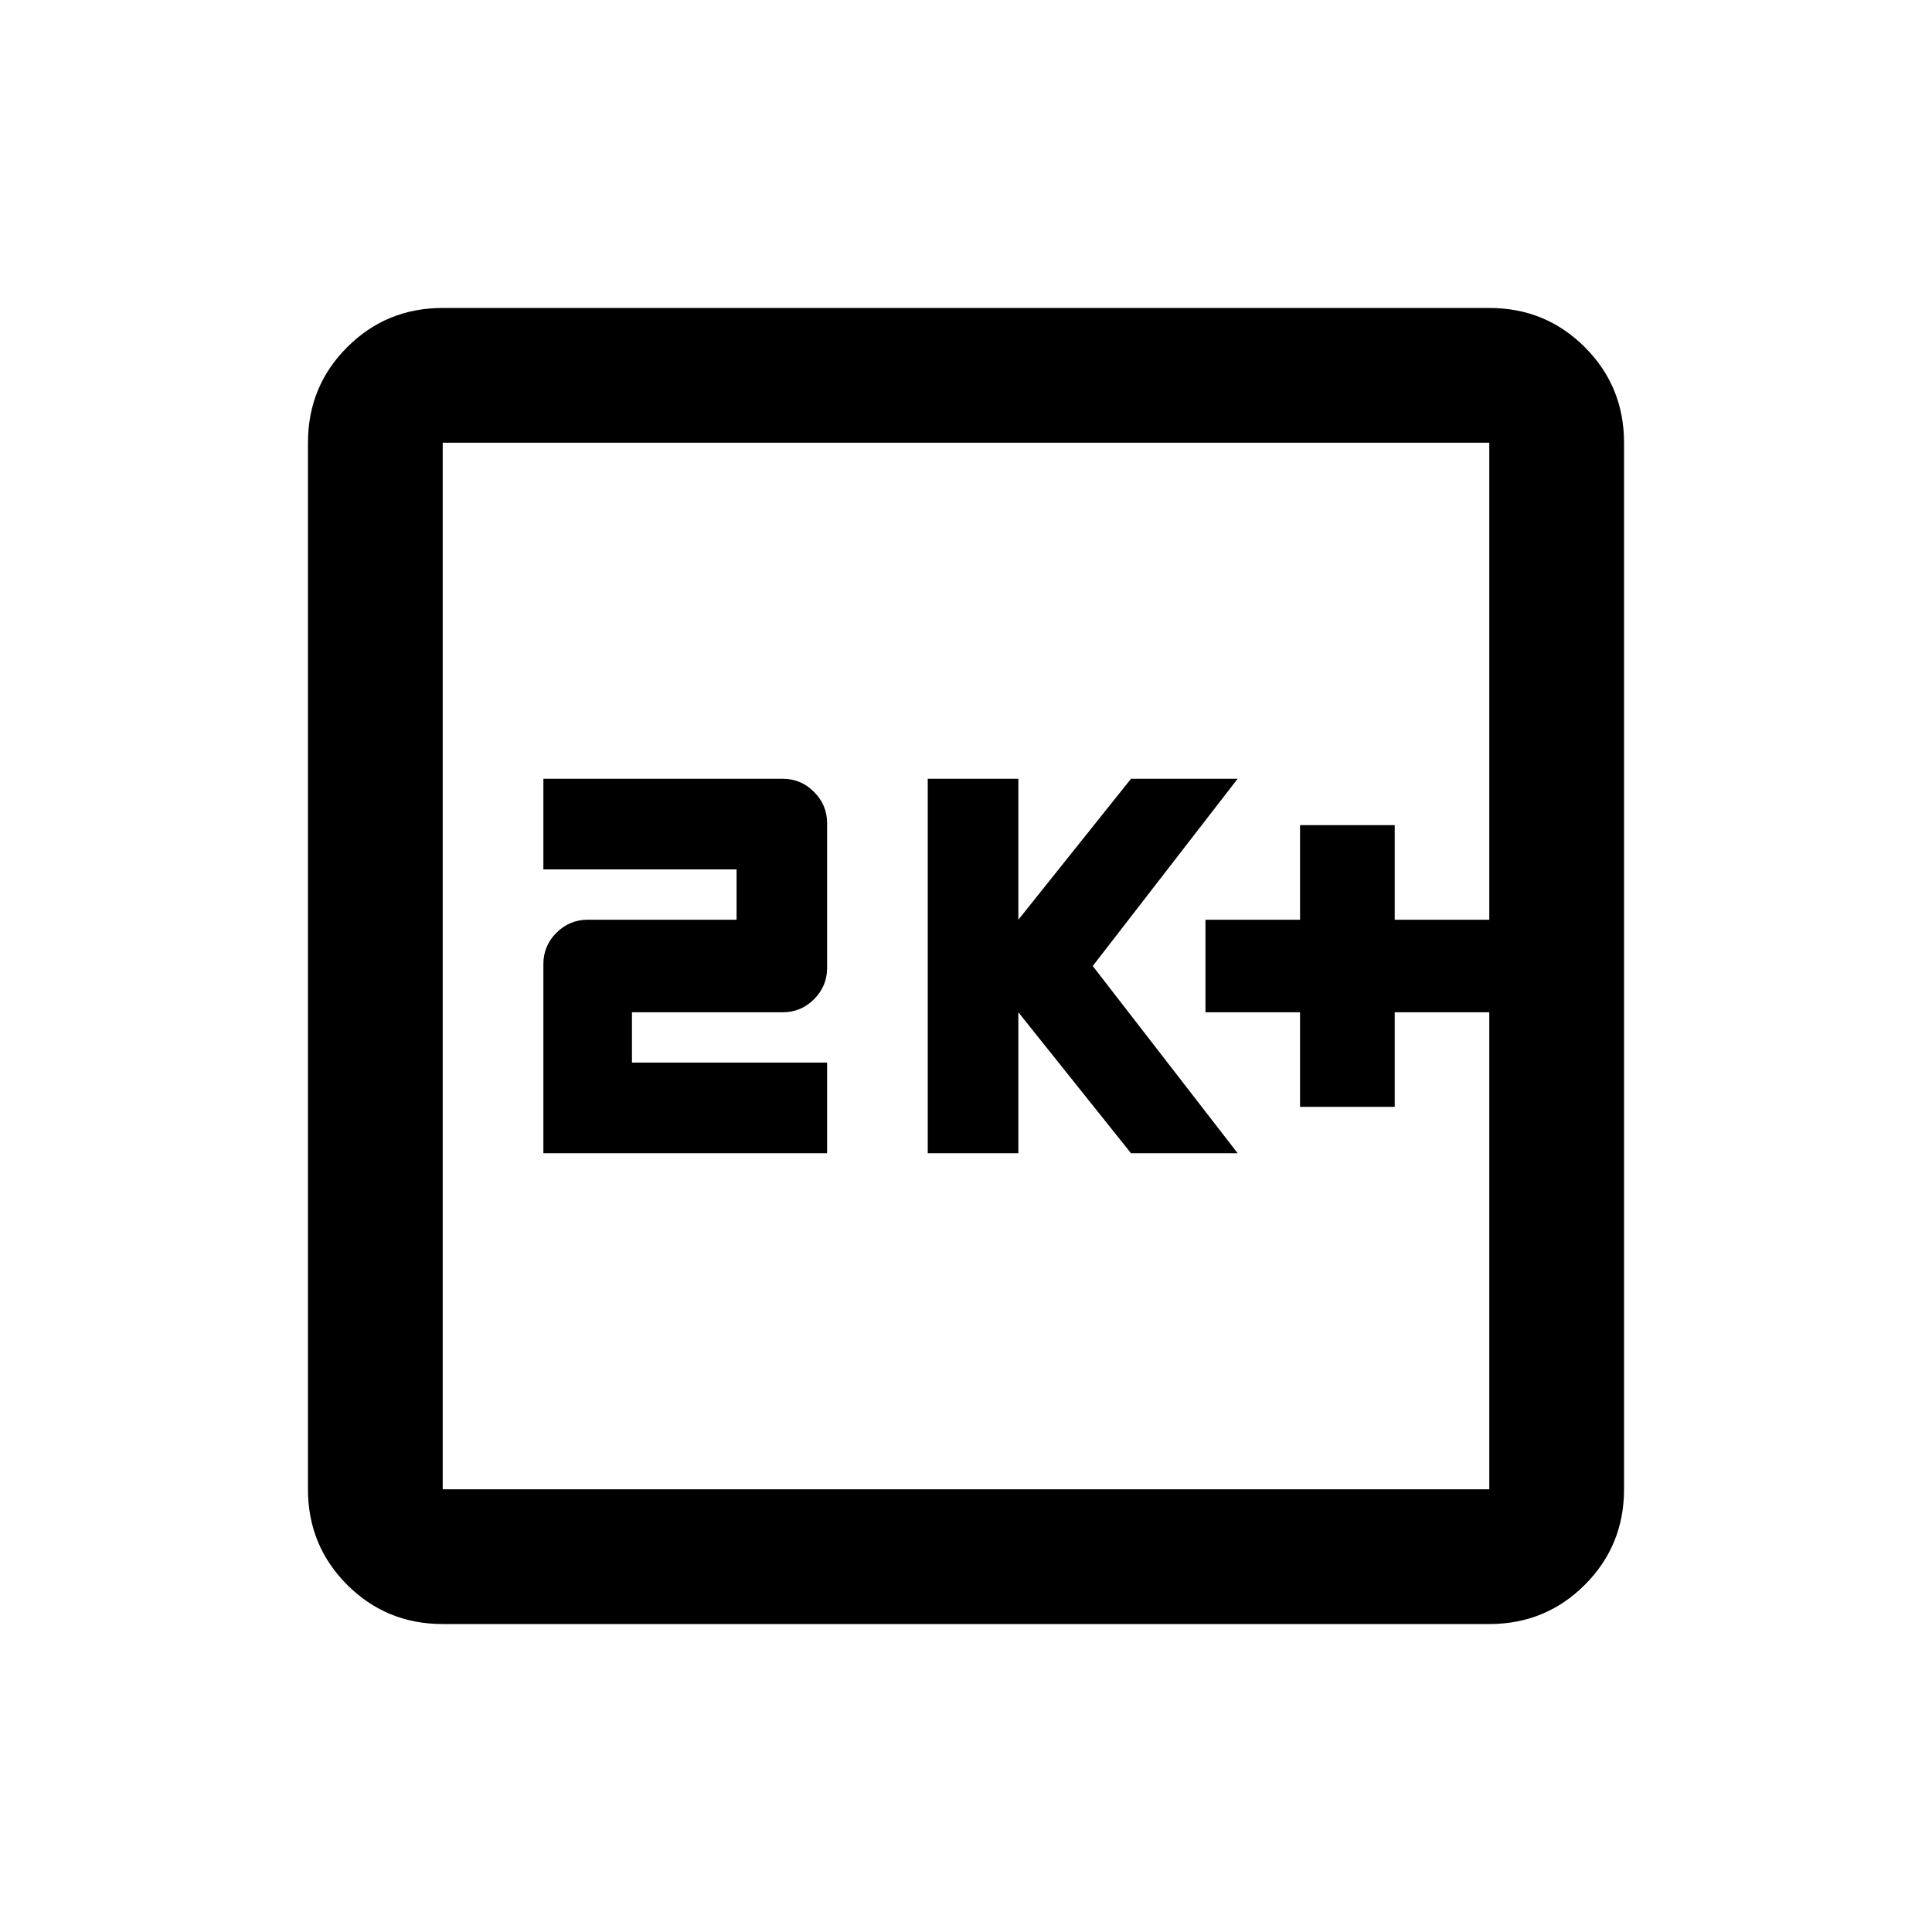 <svg xmlns="http://www.w3.org/2000/svg" height="20" width="20"><path d="M13.458 11.458h.98v-.979h.979v-.958h-.979v-.979h-.98v.979h-.979v.958h.979Zm-3.854.48h.938v-1.459l1.166 1.459h1.104L11.312 10l1.5-1.938h-1.104l-1.166 1.459V8.062h-.938Zm-3.979 0h2.937V11h-2.02v-.521h1.562q.188 0 .323-.135.135-.136.135-.323v-1.5q0-.188-.135-.323-.135-.136-.323-.136H5.625V9h2v.521H6.083q-.187 0-.323.135-.135.136-.135.323Zm-1.042 4.874q-.583 0-.989-.406t-.406-.989V4.583q0-.583.406-.989t.989-.406h10.834q.583 0 .989.406t.406.989v10.834q0 .583-.406.989t-.989.406Zm0-1.395h10.834V4.583H4.583v10.834Zm0-10.834v10.834V4.583Z"/></svg>